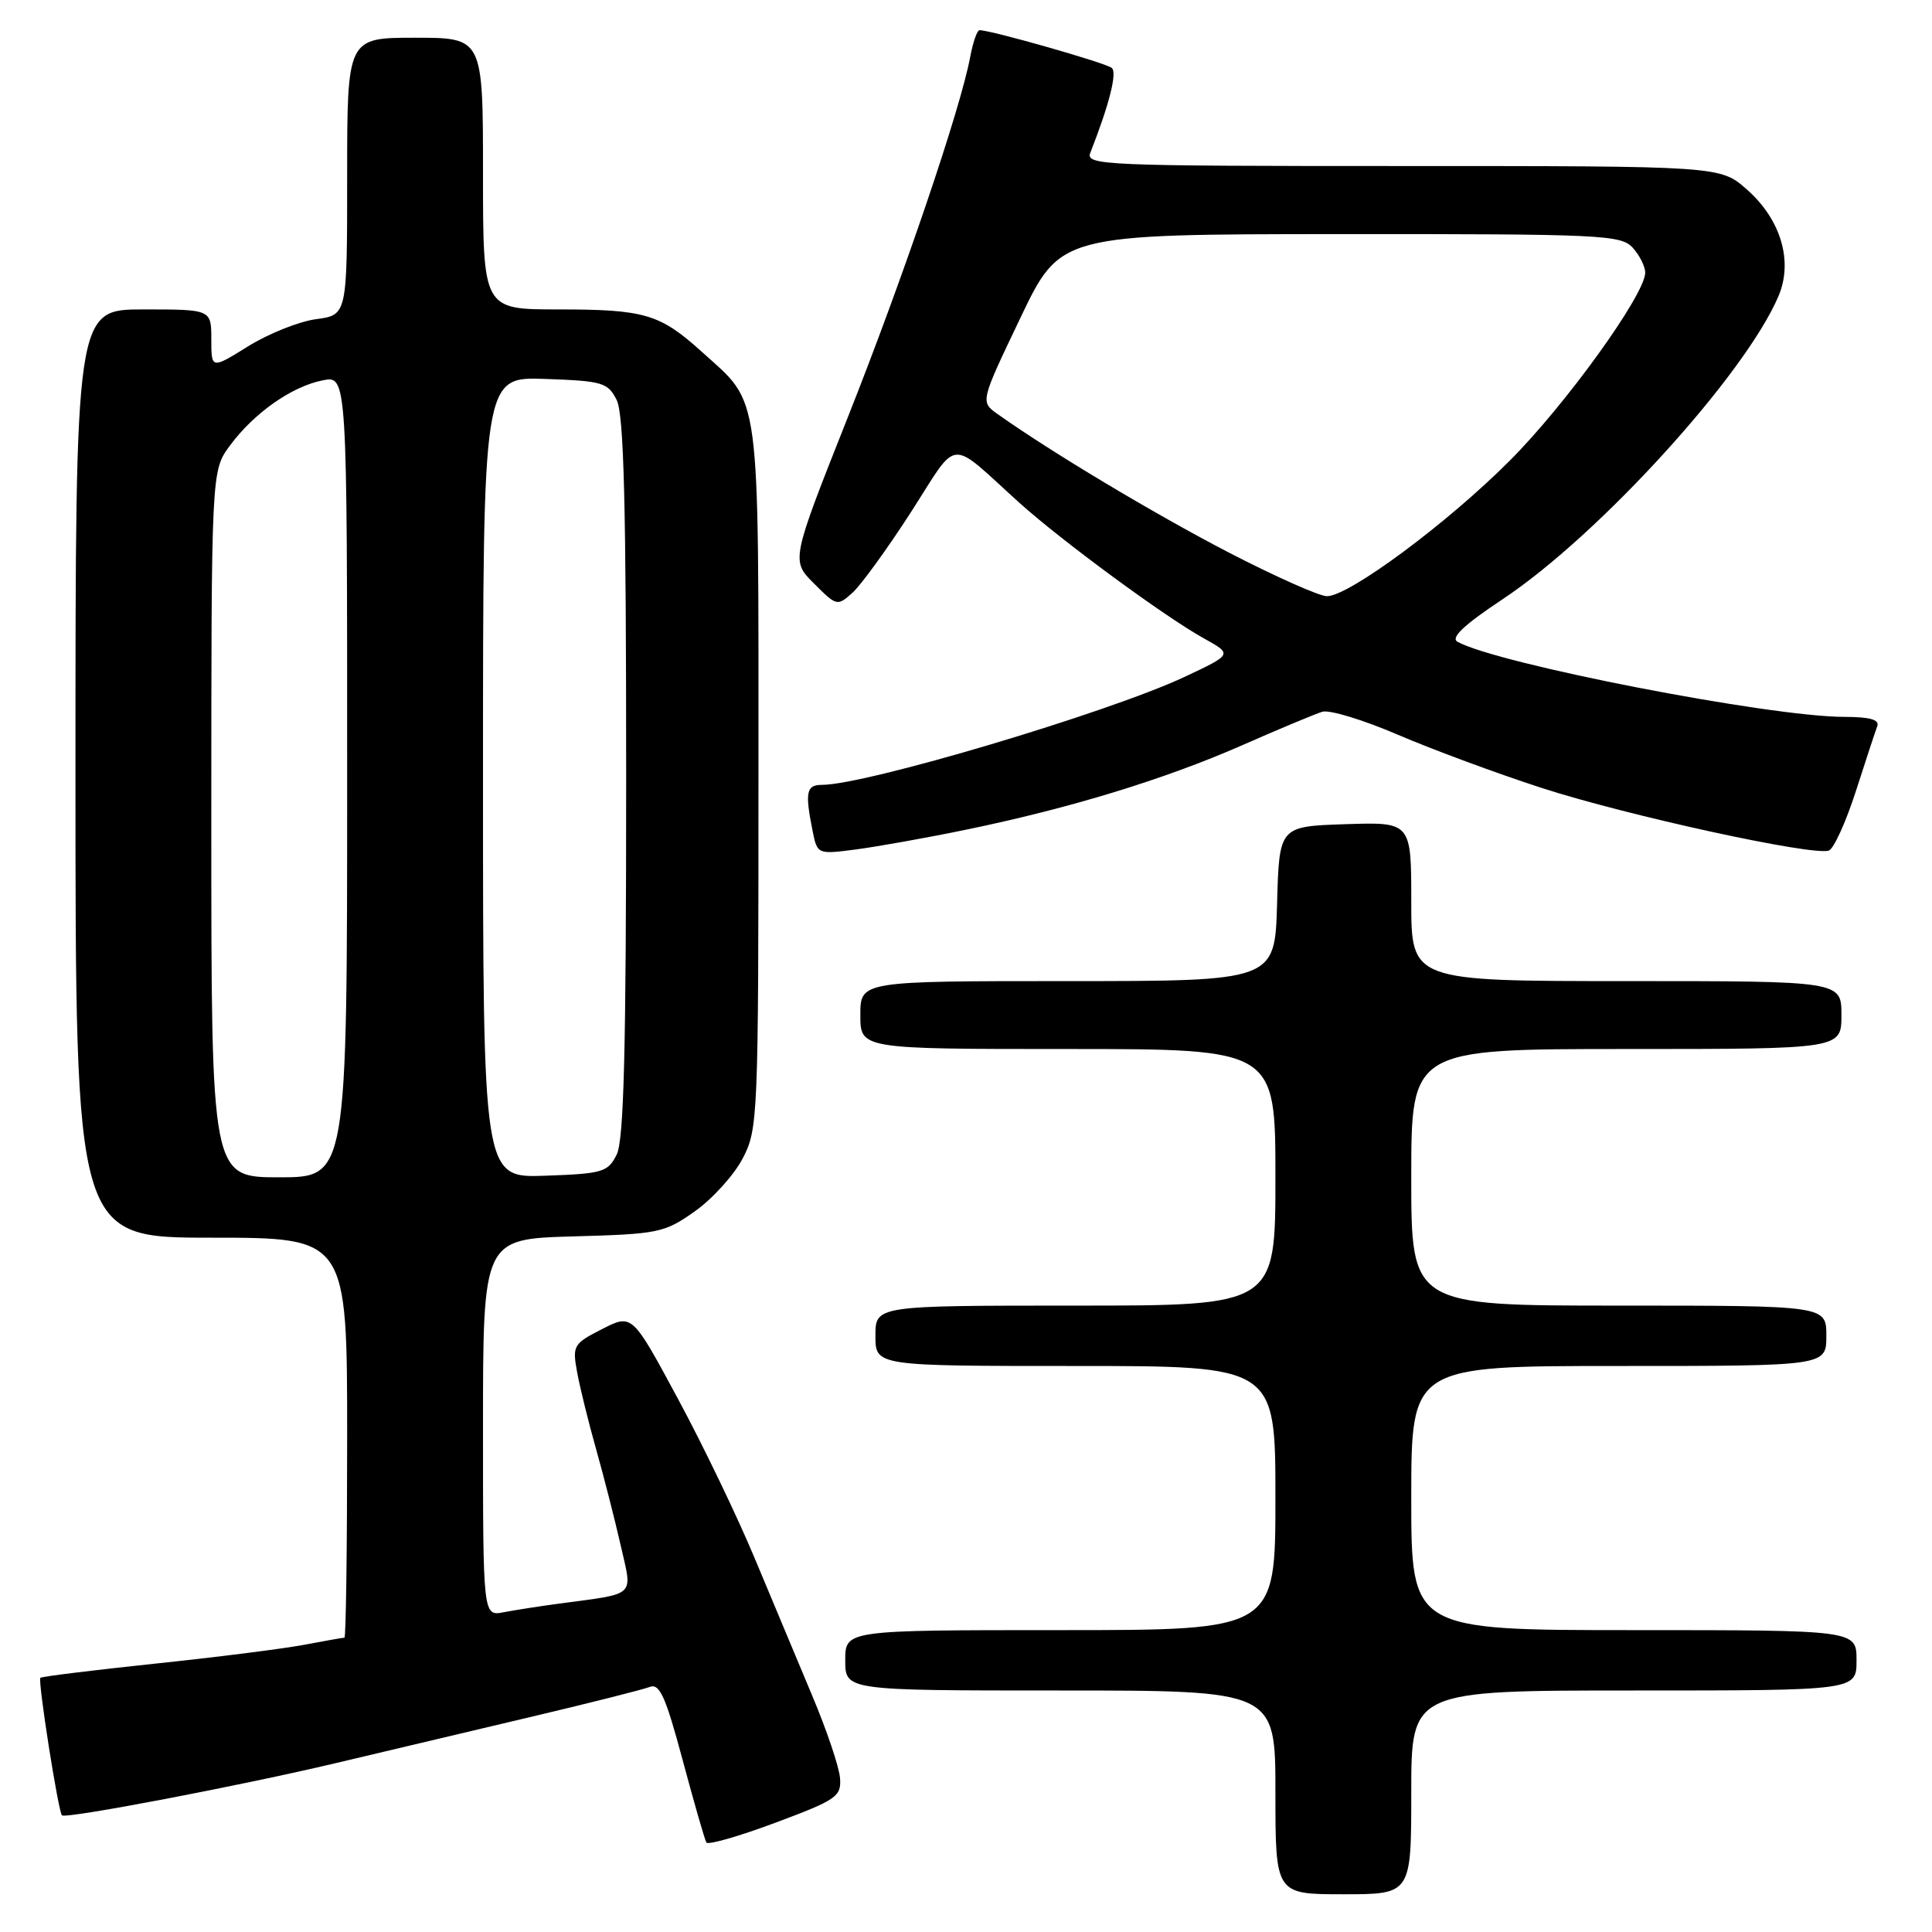 <?xml version="1.0" encoding="UTF-8" standalone="no"?>
<!DOCTYPE svg PUBLIC "-//W3C//DTD SVG 1.1//EN" "http://www.w3.org/Graphics/SVG/1.1/DTD/svg11.dtd" >
<svg xmlns="http://www.w3.org/2000/svg" xmlns:xlink="http://www.w3.org/1999/xlink" version="1.1" viewBox="0 0 256 256">
 <g >
 <path fill="currentColor"
d=" M 187.00 237.50 C 187.00 224.00 187.00 224.00 216.50 224.00 C 246.00 224.00 246.00 224.00 246.00 220.00 C 246.00 216.00 246.00 216.00 216.50 216.00 C 187.00 216.00 187.00 216.00 187.00 198.50 C 187.00 181.00 187.00 181.00 214.50 181.00 C 242.00 181.00 242.00 181.00 242.00 177.00 C 242.00 173.00 242.00 173.00 214.50 173.00 C 187.00 173.00 187.00 173.00 187.00 156.00 C 187.00 139.00 187.00 139.00 215.50 139.00 C 244.00 139.00 244.00 139.00 244.00 134.50 C 244.00 130.00 244.00 130.00 215.50 130.00 C 187.00 130.00 187.00 130.00 187.00 119.46 C 187.00 108.92 187.00 108.92 178.25 109.21 C 169.50 109.50 169.50 109.50 169.22 119.75 C 168.93 130.00 168.93 130.00 141.47 130.00 C 114.00 130.00 114.00 130.00 114.00 134.50 C 114.00 139.00 114.00 139.00 141.50 139.00 C 169.00 139.00 169.00 139.00 169.00 156.00 C 169.00 173.00 169.00 173.00 142.50 173.00 C 116.00 173.00 116.00 173.00 116.00 177.00 C 116.00 181.00 116.00 181.00 142.50 181.00 C 169.00 181.00 169.00 181.00 169.00 198.50 C 169.00 216.00 169.00 216.00 140.50 216.00 C 112.00 216.00 112.00 216.00 112.00 220.00 C 112.00 224.00 112.00 224.00 140.50 224.00 C 169.00 224.00 169.00 224.00 169.00 237.50 C 169.00 251.00 169.00 251.00 178.00 251.00 C 187.00 251.00 187.00 251.00 187.00 237.50 Z  M 111.31 235.63 C 111.21 234.18 109.56 229.29 107.65 224.75 C 105.74 220.21 102.31 212.00 100.01 206.50 C 97.72 201.00 93.13 191.46 89.80 185.29 C 83.76 174.08 83.76 174.08 79.78 176.11 C 75.97 178.05 75.83 178.30 76.47 181.82 C 76.84 183.84 77.97 188.43 78.98 192.00 C 79.99 195.57 81.45 201.29 82.23 204.71 C 83.82 211.73 84.50 211.08 74.00 212.50 C 71.53 212.83 68.26 213.34 66.75 213.63 C 64.00 214.16 64.00 214.16 64.00 189.16 C 64.00 164.17 64.00 164.17 75.92 163.83 C 87.30 163.52 88.03 163.36 92.08 160.50 C 94.41 158.85 97.26 155.70 98.41 153.50 C 100.44 149.61 100.50 148.22 100.50 103.00 C 100.50 50.88 100.88 53.74 93.01 46.63 C 87.43 41.59 85.44 41.00 73.93 41.00 C 64.00 41.00 64.00 41.00 64.00 23.00 C 64.00 5.00 64.00 5.00 55.00 5.00 C 46.00 5.00 46.00 5.00 46.00 23.37 C 46.00 41.74 46.00 41.74 41.89 42.29 C 39.63 42.59 35.58 44.21 32.89 45.88 C 28.00 48.92 28.00 48.92 28.00 44.96 C 28.00 41.00 28.00 41.00 19.00 41.00 C 10.00 41.00 10.00 41.00 10.00 102.50 C 10.00 164.00 10.00 164.00 28.00 164.00 C 46.00 164.00 46.00 164.00 46.00 190.50 C 46.00 205.07 45.84 217.00 45.64 217.00 C 45.44 217.00 43.02 217.43 40.26 217.95 C 37.51 218.47 28.60 219.60 20.46 220.45 C 12.32 221.31 5.52 222.15 5.35 222.32 C 4.99 222.68 7.72 240.05 8.21 240.54 C 8.70 241.04 31.95 236.60 44.50 233.62 C 50.55 232.19 62.02 229.47 70.00 227.58 C 77.97 225.70 85.22 223.87 86.09 223.53 C 87.40 223.02 88.19 224.78 90.45 233.20 C 91.97 238.87 93.38 243.79 93.60 244.14 C 93.81 244.50 97.93 243.32 102.74 241.52 C 110.84 238.50 111.49 238.05 111.31 235.63 Z  M 128.00 109.94 C 141.76 107.10 154.23 103.29 164.50 98.79 C 169.45 96.61 174.27 94.60 175.21 94.31 C 176.15 94.02 180.66 95.39 185.23 97.36 C 189.80 99.32 198.37 102.49 204.26 104.40 C 215.60 108.08 240.34 113.47 242.34 112.70 C 242.99 112.45 244.59 108.93 245.90 104.87 C 247.20 100.82 248.48 96.94 248.74 96.25 C 249.08 95.36 247.83 95.00 244.36 94.99 C 234.49 94.98 198.45 87.98 193.13 85.04 C 192.17 84.51 193.96 82.82 199.12 79.39 C 211.89 70.91 231.29 49.58 235.67 39.21 C 237.62 34.59 235.97 29.06 231.45 25.09 C 227.93 22.00 227.93 22.00 185.86 22.00 C 146.19 22.00 143.83 21.90 144.47 20.25 C 146.96 13.92 148.05 9.66 147.33 9.01 C 146.61 8.36 131.34 4.00 129.79 4.00 C 129.48 4.00 128.92 5.59 128.56 7.53 C 127.26 14.49 119.67 36.82 112.30 55.39 C 104.81 74.28 104.81 74.28 107.87 77.33 C 110.87 80.33 110.95 80.35 112.99 78.51 C 114.12 77.48 117.60 72.68 120.72 67.84 C 127.13 57.86 125.53 57.99 135.06 66.61 C 140.64 71.64 154.37 81.74 159.54 84.60 C 163.33 86.70 163.33 86.70 156.92 89.71 C 146.76 94.46 114.73 104.00 108.89 104.00 C 106.85 104.00 106.65 104.98 107.65 109.98 C 108.29 113.22 108.29 113.22 113.40 112.56 C 116.20 112.19 122.78 111.02 128.00 109.94 Z  M 28.00 109.19 C 28.00 62.39 28.00 62.39 30.46 59.05 C 33.64 54.74 38.65 51.21 42.75 50.40 C 46.00 49.75 46.00 49.75 46.00 102.88 C 46.00 156.00 46.00 156.00 37.00 156.00 C 28.00 156.00 28.00 156.00 28.00 109.19 Z  M 64.00 103.00 C 64.00 49.92 64.00 49.92 72.22 50.21 C 79.86 50.48 80.54 50.68 81.71 53.00 C 82.67 54.91 82.97 66.75 82.97 103.00 C 82.97 139.25 82.67 151.09 81.71 153.00 C 80.54 155.32 79.86 155.52 72.22 155.79 C 64.00 156.08 64.00 156.08 64.00 103.00 Z  M 162.74 73.17 C 152.88 68.05 139.20 59.85 132.19 54.87 C 129.89 53.24 129.89 53.24 135.20 42.14 C 140.50 31.04 140.50 31.04 177.60 31.02 C 212.28 31.00 214.80 31.12 216.35 32.83 C 217.26 33.83 218.00 35.32 218.00 36.13 C 218.00 39.00 207.47 53.62 200.04 61.05 C 191.76 69.35 178.74 79.00 175.83 79.00 C 174.82 79.00 168.92 76.37 162.74 73.17 Z "/>
</g>
</svg>
